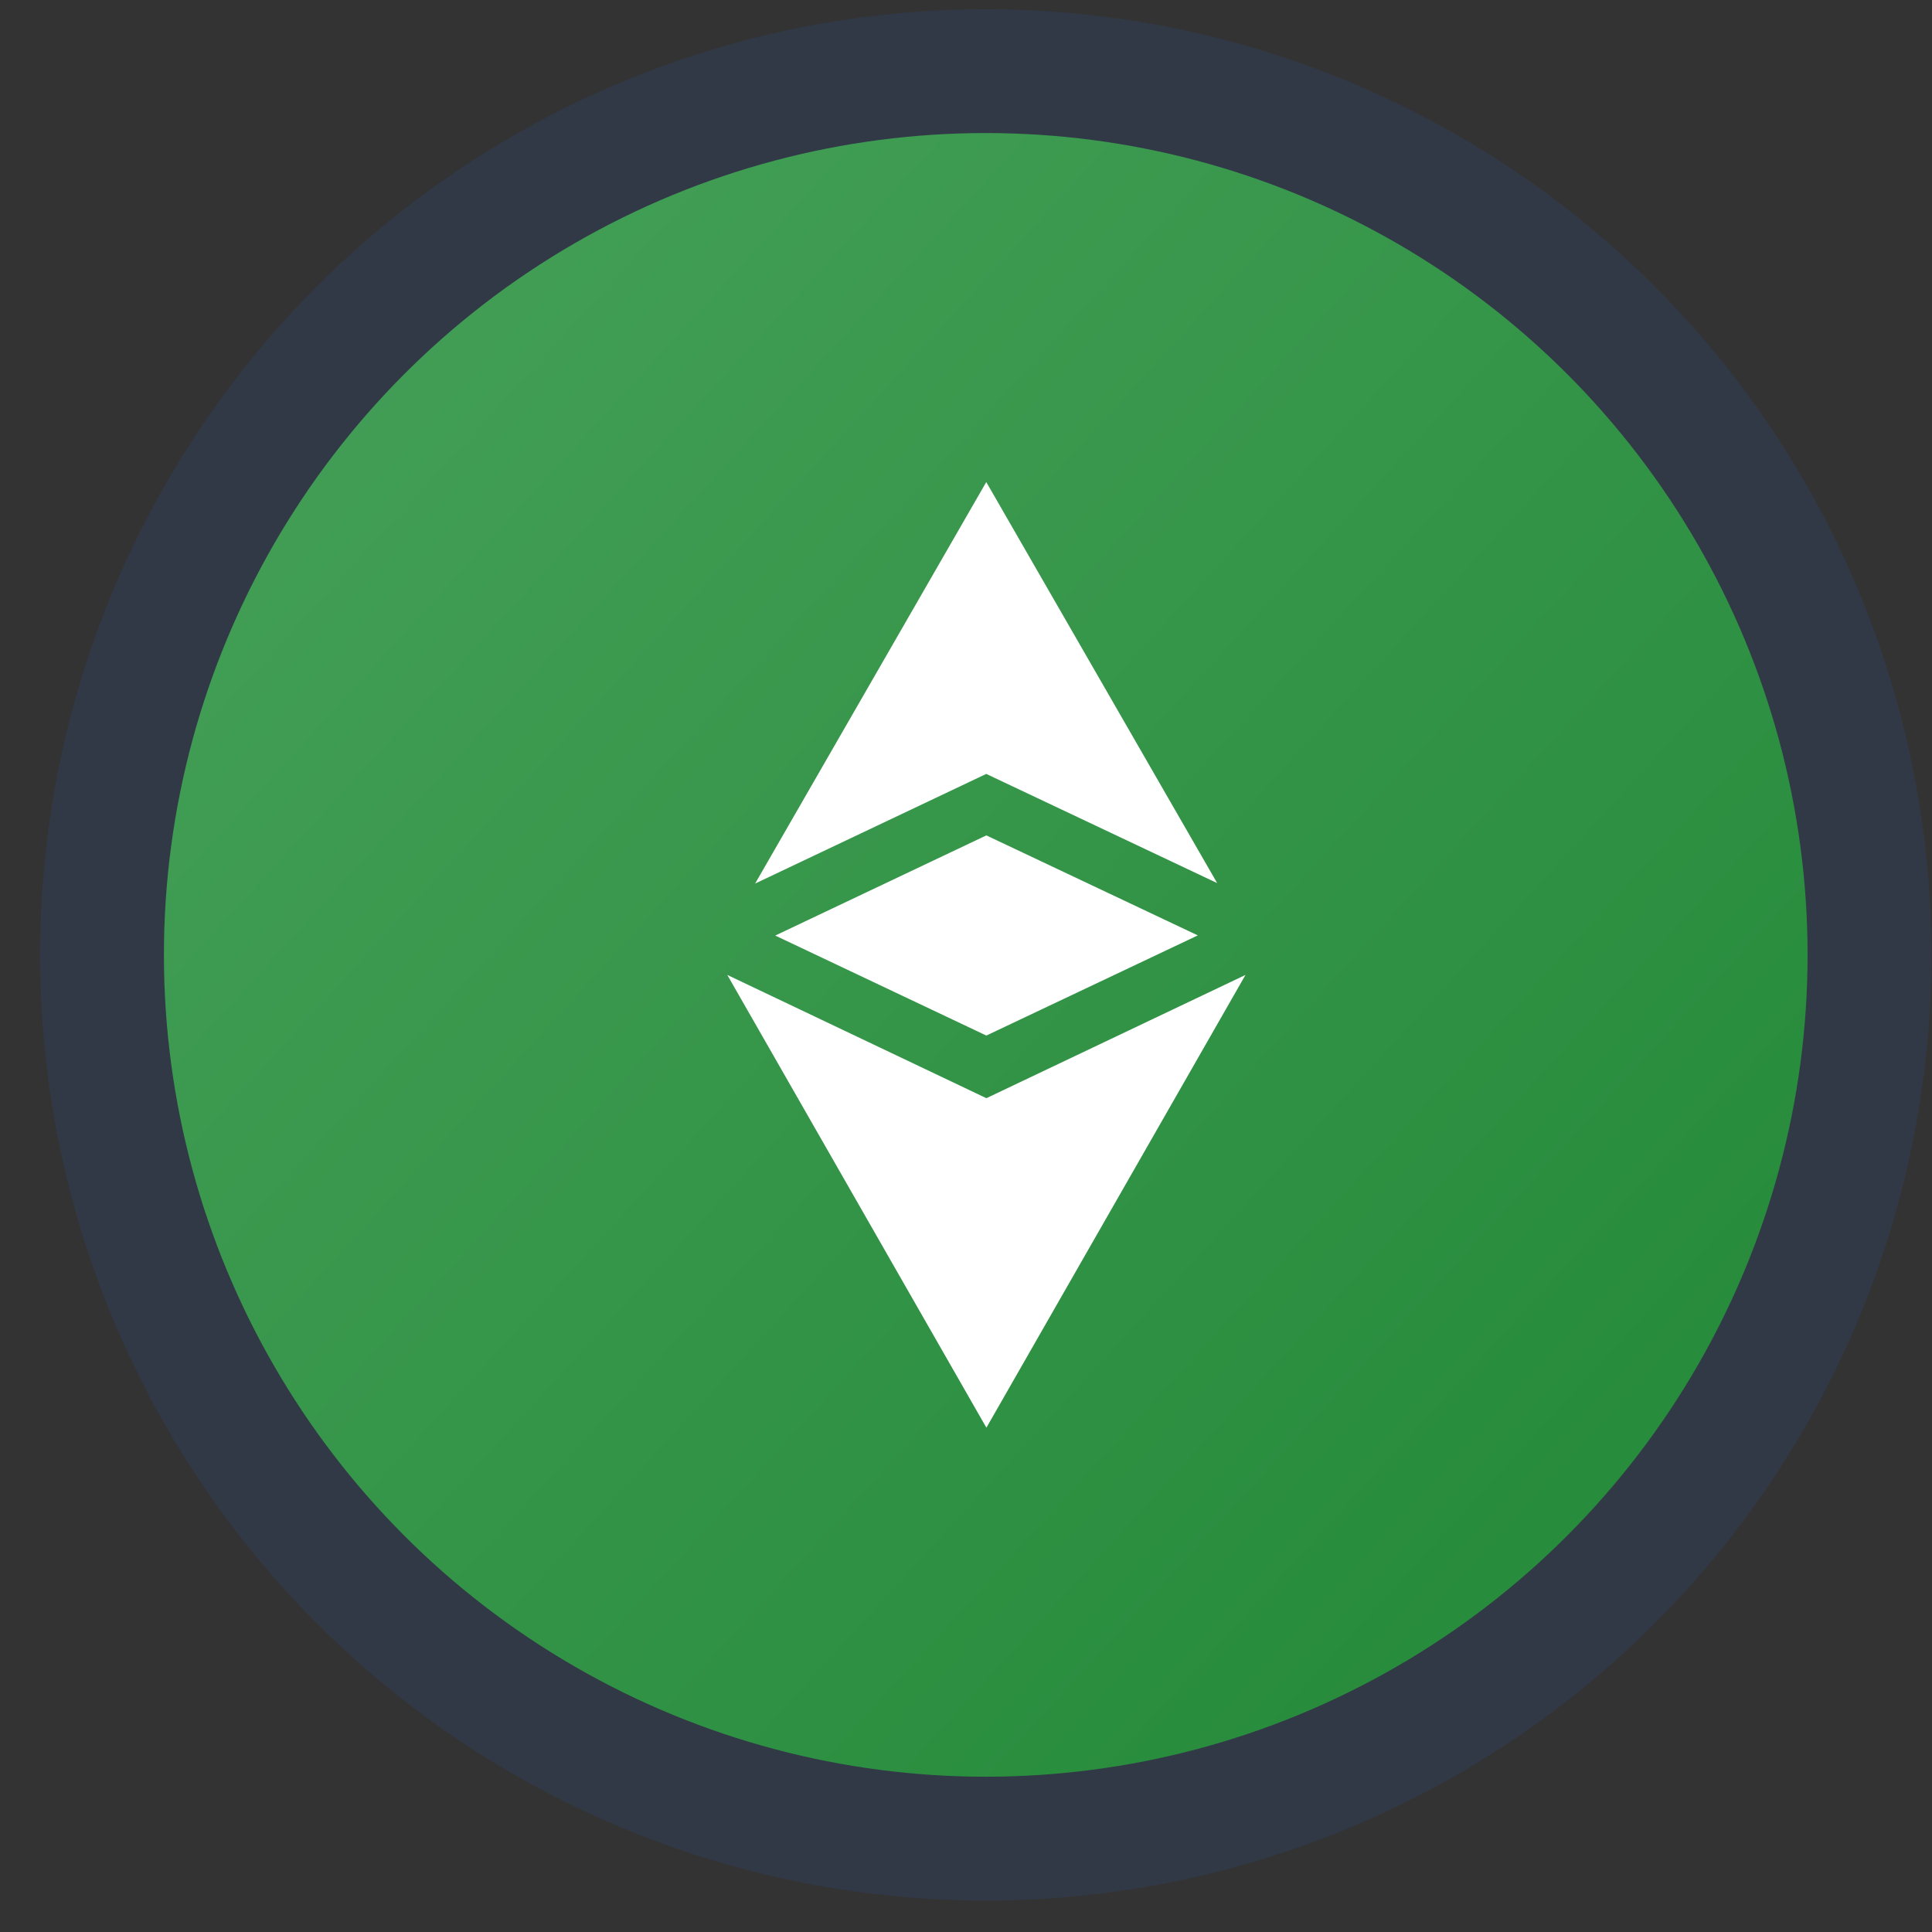 <svg width="45" height="45" viewBox="0 0 45 45" fill="none" xmlns="http://www.w3.org/2000/svg">
<rect x="0" y="0" width="45" height="45" fill="#333333" stroke="none"/>
<circle cx="22.96" cy="22.241" r="22.026" fill="#2C5298" fill-opacity="0.2"/>
<circle cx="22.96" cy="22.241" r="19.142" transform="rotate(-180 22.96 22.241)" fill="url(#paint0_linear)" fill-opacity="0.9"/>
<g clip-path="url(#clip0)">
<path d="M22.975 25.579L16.94 22.708L22.975 33.254L29.01 22.708L22.975 25.579Z" fill="white"/>
<path d="M28.35 20.569L22.972 11.228L17.588 20.58L22.972 18.026L28.35 20.569Z" fill="white"/>
<path d="M18.057 21.791L22.974 24.12L27.899 21.787L22.974 19.458L18.057 21.791Z" fill="white"/>
</g>
<defs>
<linearGradient id="paint0_linear" x1="6.808" y1="4.987" x2="42.05" y2="37.292" gradientUnits="userSpaceOnUse">
<stop stop-color="#229237"/>
<stop offset="1" stop-color="#47AB5A"/>
</linearGradient>
<clipPath id="clip0">
<rect width="22.026" height="22.026" fill="white" transform="translate(11.947 11.228)"/>
</clipPath>
</defs>
</svg>
